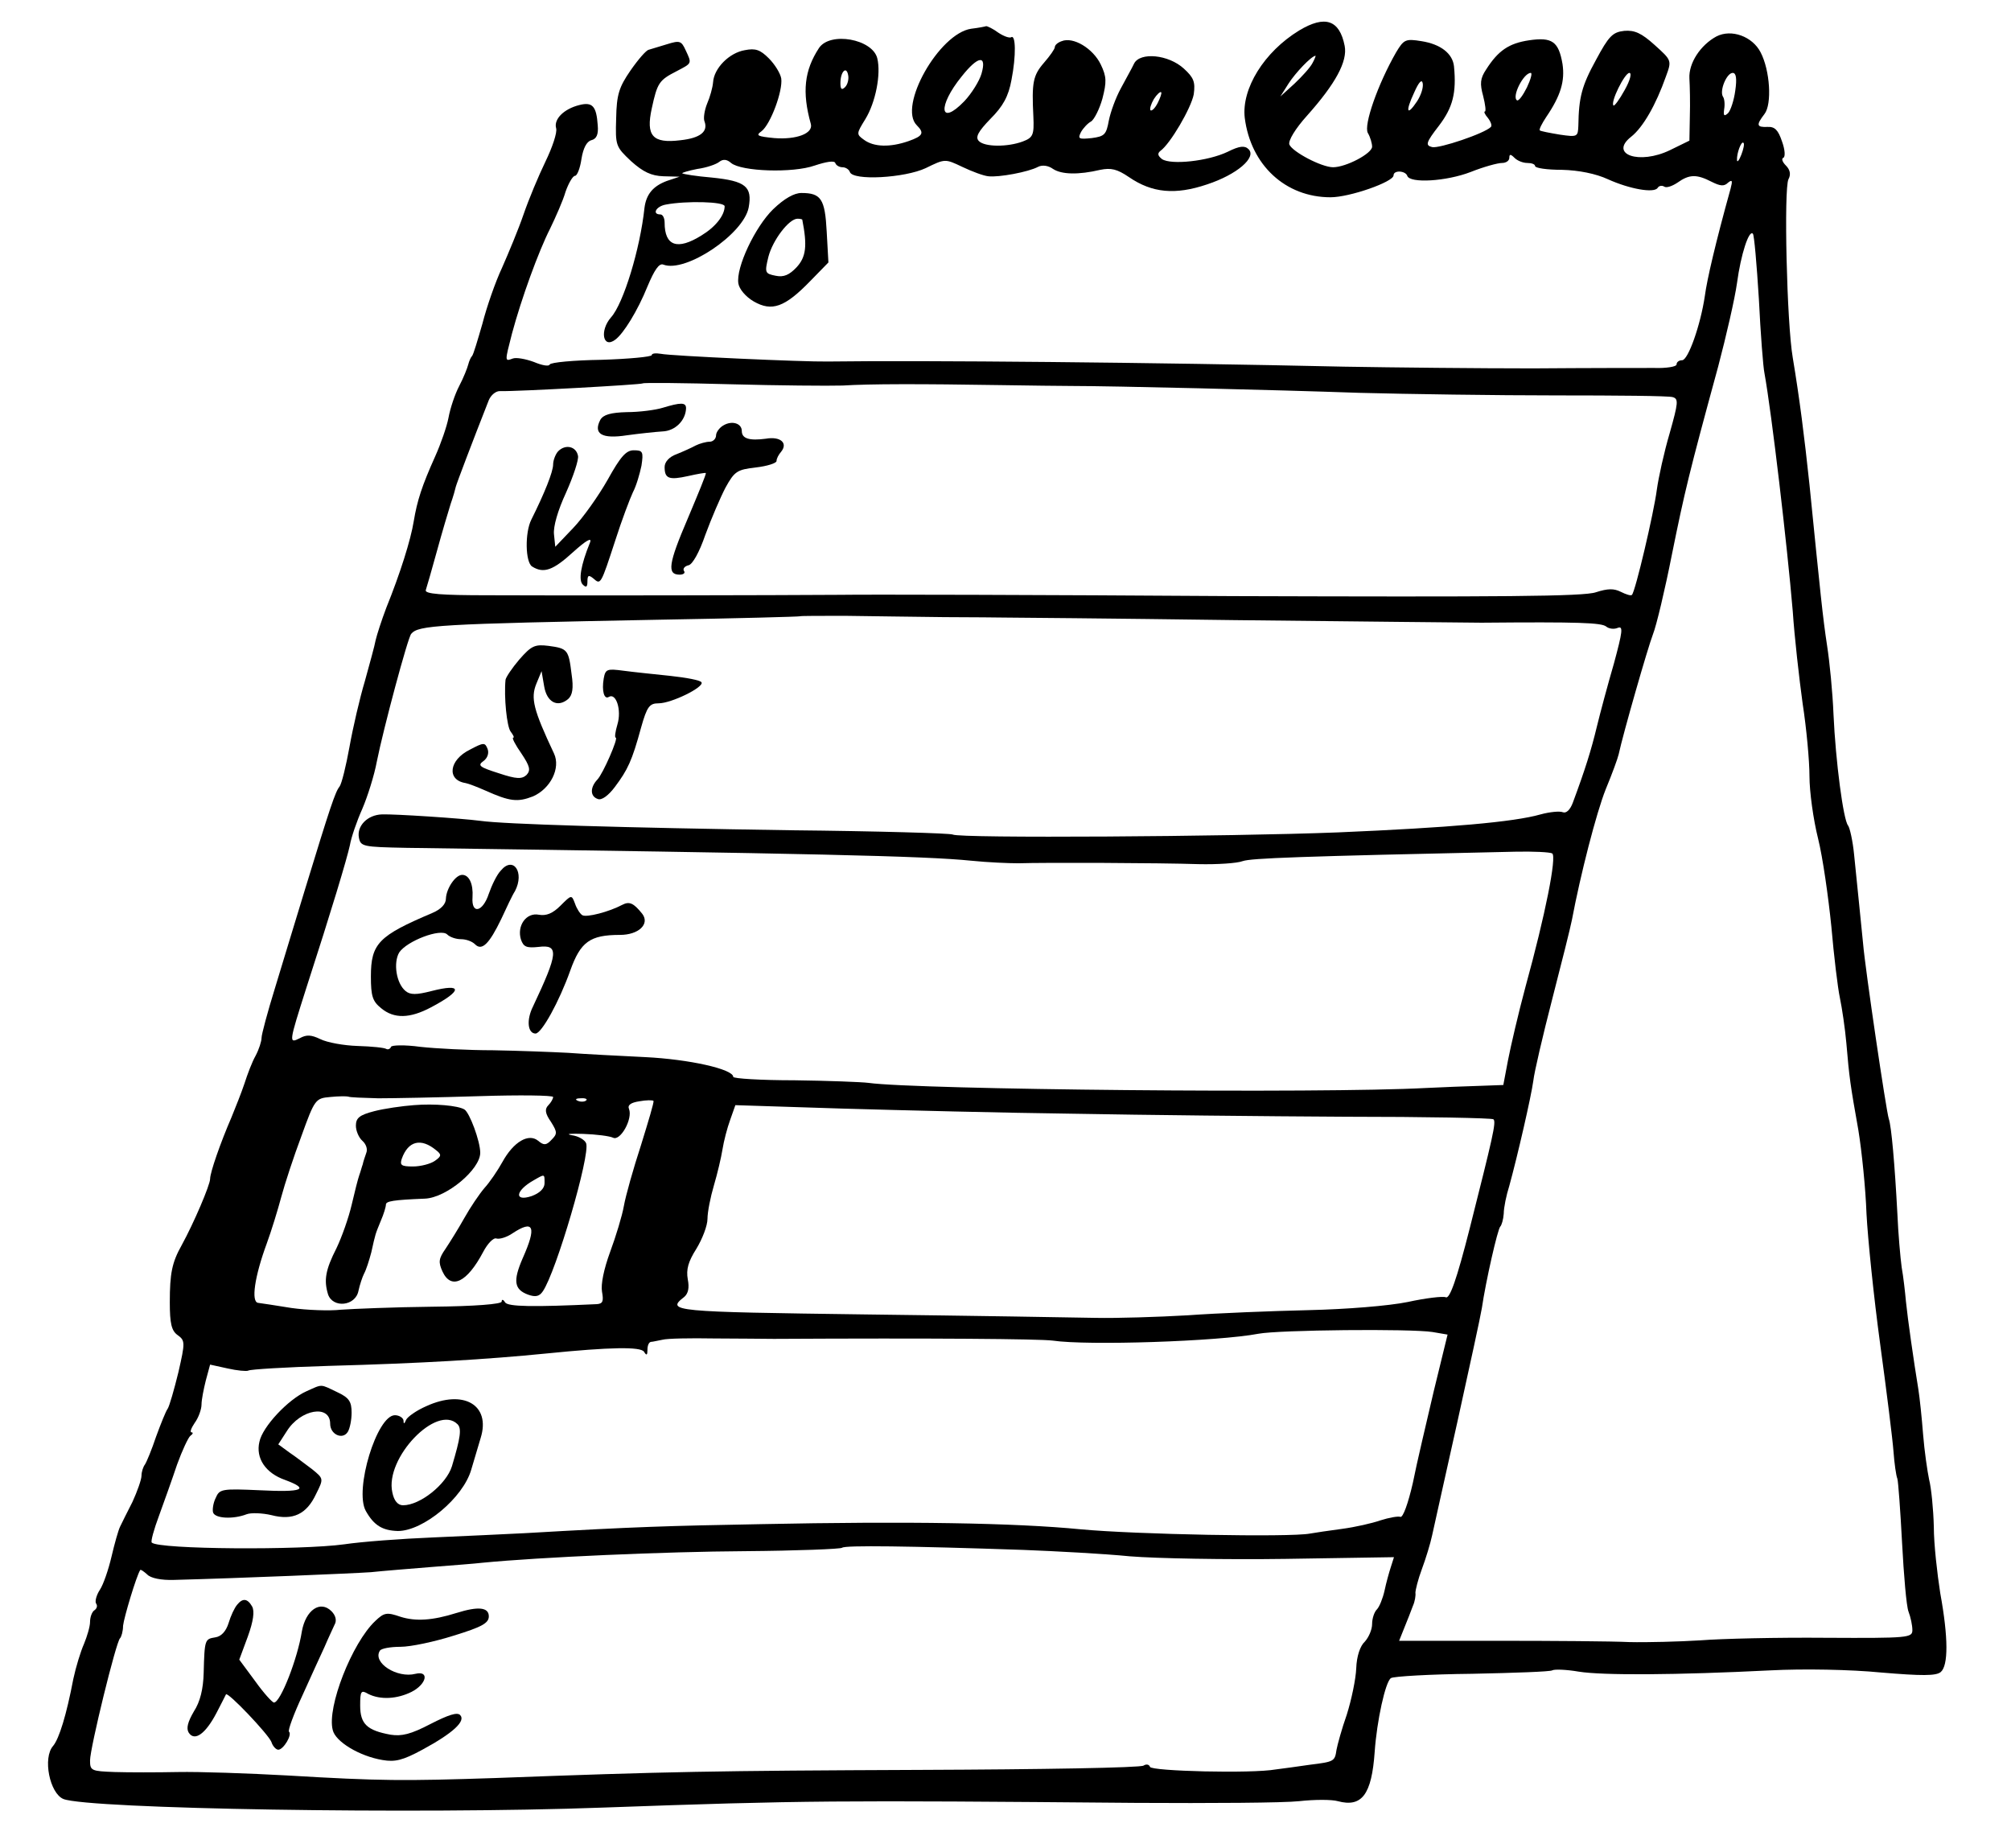 <?xml version="1.0" standalone="no"?>
<!DOCTYPE svg PUBLIC "-//W3C//DTD SVG 20010904//EN"
 "http://www.w3.org/TR/2001/REC-SVG-20010904/DTD/svg10.dtd">
<svg version="1.0" xmlns="http://www.w3.org/2000/svg"
 width="469pt" height="431pt" viewBox="0 0 469 431"
 preserveAspectRatio="xMidYMid meet">
<g transform="translate(0,431) scale(0.1,-0.1)"
fill="#000000" stroke="none">
<path d="M3030 4239 c-82 -50 -135 -136 -127 -204 14 -110 95 -185 200 -185
45 0 147 36 147 51 0 13 28 11 32 -1 6 -18 91 -13 148 9 30 12 63 21 73 21 9
0 17 5 17 12 0 9 3 9 12 0 7 -7 20 -12 30 -12 10 0 18 -3 18 -7 0 -5 28 -9 63
-9 39 -1 79 -9 107 -22 51 -23 108 -33 116 -20 3 5 10 6 15 3 5 -4 19 1 31 9
28 20 45 20 80 2 20 -10 29 -11 38 -2 10 8 11 5 6 -14 -35 -126 -55 -212 -60
-250 -10 -68 -39 -150 -53 -150 -7 0 -13 -4 -13 -10 0 -5 -24 -9 -52 -8 -29 0
-156 0 -283 -1 -126 0 -324 2 -440 4 -448 10 -980 15 -1205 12 -54 -1 -366 13
-389 18 -12 2 -21 1 -21 -3 0 -4 -53 -9 -117 -11 -65 -1 -119 -6 -121 -11 -2
-5 -18 -2 -37 6 -19 7 -41 11 -49 8 -19 -7 -19 -8 -2 58 22 82 62 192 89 245
13 27 30 65 36 86 7 20 17 37 22 37 5 0 12 18 15 39 4 25 12 41 23 44 12 3 17
13 15 35 -3 44 -12 55 -43 47 -36 -9 -60 -33 -54 -54 3 -10 -9 -45 -25 -78
-16 -33 -39 -88 -51 -123 -12 -35 -35 -90 -50 -124 -16 -34 -36 -92 -46 -131
-11 -38 -21 -72 -24 -75 -3 -3 -7 -12 -9 -20 -2 -8 -11 -31 -21 -50 -10 -19
-21 -52 -25 -74 -4 -21 -18 -61 -31 -90 -31 -69 -42 -103 -50 -151 -7 -44 -32
-123 -64 -202 -11 -29 -22 -63 -25 -76 -2 -12 -14 -55 -25 -95 -12 -40 -28
-109 -36 -154 -8 -44 -18 -85 -23 -92 -10 -12 -22 -48 -81 -241 -22 -71 -53
-175 -70 -230 -17 -55 -31 -107 -31 -115 0 -8 -6 -27 -14 -42 -8 -14 -19 -43
-26 -65 -7 -21 -21 -56 -30 -78 -26 -60 -50 -129 -50 -144 0 -14 -38 -103 -66
-154 -23 -41 -28 -66 -28 -134 0 -49 4 -66 18 -76 18 -13 18 -17 2 -87 -10
-41 -21 -79 -25 -85 -4 -5 -16 -35 -27 -65 -10 -30 -22 -59 -26 -65 -4 -5 -8
-17 -8 -26 0 -9 -10 -37 -21 -61 -12 -23 -25 -50 -29 -58 -4 -8 -13 -40 -20
-70 -7 -30 -19 -65 -27 -77 -8 -12 -12 -27 -9 -32 4 -5 2 -12 -4 -16 -5 -3
-10 -15 -10 -27 0 -11 -7 -34 -14 -51 -8 -18 -19 -54 -25 -82 -16 -84 -33
-139 -47 -156 -25 -28 -8 -111 24 -124 59 -23 822 -36 1257 -20 473 17 542 17
1245 11 173 -1 344 0 380 4 36 4 76 4 90 0 56 -15 79 15 86 115 5 72 25 164
38 172 6 4 91 9 189 10 98 2 183 5 187 8 5 3 33 2 62 -3 56 -9 228 -8 447 3
77 4 187 2 258 -5 95 -8 128 -8 139 1 18 15 18 80 -1 184 -7 45 -15 114 -15
155 -1 41 -6 91 -11 110 -4 19 -11 67 -14 105 -3 39 -8 86 -11 105 -11 67 -25
165 -29 205 -2 22 -6 58 -10 80 -3 22 -8 78 -10 125 -6 114 -14 205 -20 221
-6 18 -55 349 -60 409 -5 53 -13 127 -21 208 -3 31 -10 62 -14 67 -11 13 -29
149 -34 260 -2 50 -9 122 -15 160 -10 66 -15 116 -41 375 -12 113 -23 200 -39
296 -14 81 -21 394 -10 416 6 11 4 22 -6 32 -8 8 -11 16 -6 18 5 2 4 19 -3 38
-9 27 -17 35 -34 34 -25 -1 -27 4 -7 30 18 23 13 102 -9 144 -19 37 -68 55
-103 37 -37 -20 -65 -62 -63 -98 1 -17 2 -57 1 -89 l-1 -56 -45 -22 c-72 -35
-143 -10 -91 31 28 22 58 75 81 140 14 38 14 38 -26 74 -31 28 -47 35 -71 33
-27 -3 -36 -12 -66 -68 -33 -60 -40 -87 -41 -153 -1 -26 -2 -27 -43 -21 -24 4
-45 8 -47 10 -2 2 5 16 15 31 34 50 44 84 38 124 -9 52 -24 63 -78 55 -47 -7
-72 -24 -100 -68 -14 -21 -15 -33 -7 -62 5 -20 7 -36 4 -36 -3 0 0 -7 7 -15 7
-9 10 -18 7 -21 -14 -15 -121 -51 -137 -47 -16 4 -15 10 16 50 32 42 41 76 35
138 -3 30 -31 52 -76 59 -37 6 -41 4 -59 -26 -43 -75 -76 -170 -66 -188 6 -10
10 -25 10 -32 0 -16 -61 -48 -91 -48 -27 0 -95 36 -102 53 -3 9 14 37 41 67
67 75 95 127 88 163 -12 61 -46 72 -106 36z m31 -76 c-5 -10 -24 -31 -42 -48
l-33 -30 19 30 c16 25 53 64 63 65 1 0 -2 -8 -7 -17z m500 -57 c-9 -18 -19
-32 -23 -30 -13 8 15 64 32 64 4 0 0 -15 -9 -34z m228 -6 c-12 -22 -24 -38
-26 -36 -8 7 26 76 37 76 6 0 2 -17 -11 -40z m258 -1 c-3 -23 -11 -47 -17 -53
-9 -8 -11 -6 -9 9 2 11 1 25 -3 30 -8 14 9 55 23 55 8 0 10 -13 6 -41z m-742
-25 c-24 -36 -28 -25 -7 20 11 25 18 32 20 22 2 -10 -4 -28 -13 -42z m756
-125 c-5 -13 -10 -19 -10 -12 -1 15 10 45 15 40 3 -2 0 -15 -5 -28z m41 -336
c4 -82 10 -159 13 -173 17 -94 53 -401 66 -555 4 -60 15 -157 23 -215 9 -58
16 -134 16 -170 0 -36 9 -101 20 -145 11 -44 24 -136 31 -205 6 -69 15 -144
20 -167 5 -24 12 -71 15 -105 7 -82 9 -96 28 -203 8 -49 17 -137 19 -195 3
-58 17 -195 32 -305 15 -110 29 -222 31 -250 2 -27 6 -56 9 -63 2 -6 7 -74 11
-150 4 -75 10 -147 15 -160 5 -13 9 -32 9 -43 0 -18 -9 -19 -202 -18 -112 1
-243 -2 -293 -6 -49 -3 -124 -5 -165 -4 -41 2 -179 3 -306 3 l-231 0 12 30 c7
17 16 40 20 51 5 11 7 25 6 31 0 6 6 31 15 55 9 24 20 60 24 79 4 19 31 139
59 265 28 127 54 246 57 265 9 62 37 185 43 190 3 3 7 16 8 30 0 14 6 43 13
65 19 69 51 208 56 245 2 19 22 105 44 190 22 85 43 169 46 185 20 106 57 250
79 305 15 36 28 72 30 81 10 47 68 249 80 280 8 20 28 104 44 185 30 148 40
190 108 439 19 72 39 159 44 195 9 67 28 125 37 115 3 -2 9 -71 14 -152z
m-2137 -202 c65 4 179 4 370 1 66 -1 140 -2 165 -2 92 0 472 -9 670 -16 113
-3 320 -6 460 -6 140 0 262 -1 271 -4 14 -4 13 -13 -7 -84 -13 -44 -26 -103
-30 -132 -7 -54 -50 -237 -58 -245 -2 -3 -14 1 -26 7 -16 8 -30 8 -58 -1 -28
-10 -224 -11 -847 -9 -445 3 -857 4 -915 3 -142 -1 -640 -2 -823 -1 -107 0
-147 3 -144 12 2 6 14 47 26 91 12 44 27 94 32 110 6 17 11 35 12 40 2 8 38
103 77 202 5 12 17 22 27 21 40 -1 328 15 332 18 2 2 95 1 205 -2 111 -3 228
-4 261 -3z m235 -540 c69 0 132 -1 140 -1 8 0 251 -2 540 -6 289 -3 548 -6
575 -6 228 2 280 0 291 -9 6 -5 18 -7 27 -3 13 5 11 -9 -9 -83 -14 -48 -32
-115 -40 -148 -13 -54 -27 -99 -56 -177 -6 -16 -15 -25 -23 -22 -7 3 -30 1
-52 -5 -63 -18 -214 -31 -473 -42 -255 -10 -884 -14 -898 -5 -5 3 -175 8 -378
10 -393 6 -667 14 -724 22 -46 6 -199 16 -229 15 -34 -1 -59 -27 -54 -54 4
-21 9 -22 111 -24 942 -13 1209 -19 1317 -30 39 -4 88 -6 110 -6 60 2 329 1
420 -2 44 -1 90 2 103 7 20 7 131 11 635 22 43 1 82 -1 87 -4 11 -7 -16 -143
-62 -310 -17 -63 -35 -141 -41 -172 l-11 -58 -55 -2 c-31 -1 -87 -3 -126 -5
-242 -13 -1186 -4 -1300 12 -16 2 -94 5 -172 6 -79 0 -143 4 -143 8 0 18 -103
41 -205 46 -60 3 -141 7 -180 10 -38 2 -117 5 -175 6 -58 0 -134 4 -170 8 -36
5 -67 4 -68 0 -2 -5 -7 -7 -11 -5 -4 3 -34 6 -67 7 -32 1 -71 8 -87 16 -21 10
-32 11 -48 2 -26 -13 -25 -10 15 116 60 185 95 302 102 334 3 18 16 56 29 85
12 28 28 78 34 111 15 75 72 288 80 297 17 20 58 23 581 33 178 3 325 7 326 8
1 1 49 1 106 1 57 -1 159 -2 228 -3z m-1318 -1122 c35 0 141 2 236 5 94 3 172
2 172 -2 0 -4 -5 -13 -11 -19 -9 -9 -8 -19 6 -39 15 -24 15 -28 1 -42 -12 -13
-18 -13 -31 -2 -22 18 -57 -2 -83 -49 -11 -20 -30 -48 -42 -61 -12 -14 -33
-45 -47 -70 -14 -25 -34 -57 -44 -72 -16 -23 -17 -31 -7 -53 20 -43 57 -26 95
46 10 19 24 34 31 31 7 -2 24 3 37 12 50 33 57 16 24 -58 -23 -53 -20 -73 13
-85 17 -6 26 -4 34 8 31 45 111 318 101 345 -3 8 -18 17 -34 19 -15 3 -3 4 27
3 30 -1 62 -5 70 -9 17 -8 46 44 37 67 -4 9 4 15 24 18 16 3 31 3 33 1 2 -2
-12 -48 -29 -103 -18 -55 -36 -119 -40 -142 -4 -23 -19 -72 -32 -107 -15 -41
-22 -76 -19 -93 4 -22 2 -28 -12 -29 -149 -7 -207 -6 -214 4 -4 7 -8 8 -8 2 0
-6 -62 -11 -163 -12 -89 -1 -184 -5 -212 -7 -27 -3 -79 -1 -115 4 -36 6 -71
11 -78 12 -17 2 -8 62 20 138 11 30 26 79 34 109 8 30 29 94 47 142 31 86 33
88 67 91 19 2 38 2 42 1 3 -2 35 -3 70 -4z m485 -5 c-3 -3 -12 -4 -19 -1 -8 3
-5 6 6 6 11 1 17 -2 13 -5z m1138 -31 c160 -3 444 -6 632 -7 188 0 344 -3 346
-6 7 -6 -2 -43 -55 -253 -31 -122 -47 -166 -56 -162 -7 3 -48 -2 -89 -11 -44
-9 -143 -17 -232 -19 -86 -2 -212 -7 -281 -12 -69 -4 -165 -7 -215 -6 -49 1
-290 5 -535 8 -452 6 -468 7 -424 41 9 8 12 21 8 41 -4 23 1 41 20 71 14 23
26 54 26 70 0 16 7 51 15 78 8 27 17 65 20 84 3 19 11 50 18 69 l12 34 250 -8
c138 -4 381 -10 540 -12z m-1235 -162 c0 -12 -11 -23 -30 -30 -42 -14 -38 13
5 37 26 15 25 15 25 -7z m2071 -347 l35 -6 -32 -131 c-17 -73 -40 -169 -49
-215 -11 -48 -23 -81 -29 -79 -6 2 -27 -2 -46 -8 -20 -7 -60 -16 -90 -20 -30
-4 -64 -9 -75 -11 -47 -9 -408 -2 -535 10 -154 15 -402 19 -745 12 -217 -4
-291 -6 -550 -21 -44 -2 -141 -7 -215 -10 -74 -3 -167 -10 -207 -16 -101 -14
-433 -12 -449 4 -3 2 5 31 17 63 12 33 31 86 42 119 12 33 26 63 31 67 6 4 7
8 3 8 -5 0 -1 10 7 22 9 12 16 32 16 43 0 11 5 36 10 56 l10 37 41 -9 c22 -5
44 -7 48 -5 4 3 88 8 187 11 219 6 368 15 509 29 149 15 219 16 227 4 6 -10 8
-8 8 5 0 9 3 17 8 18 4 0 16 3 27 5 11 3 65 4 120 3 55 0 118 -1 140 -1 370 2
618 0 650 -4 81 -12 386 -2 480 16 48 9 355 12 406 4z m-956 -508 c77 -3 190
-9 250 -15 61 -5 224 -8 363 -6 l253 4 -7 -22 c-4 -12 -11 -37 -15 -56 -4 -18
-12 -38 -18 -44 -6 -6 -11 -21 -11 -34 0 -13 -8 -31 -17 -41 -11 -10 -19 -34
-20 -62 -1 -25 -11 -73 -22 -108 -12 -34 -22 -71 -24 -82 -4 -27 -5 -28 -62
-35 -28 -4 -63 -9 -80 -11 -56 -10 -290 -4 -293 6 -2 6 -9 7 -15 3 -7 -5 -239
-9 -517 -10 -485 -2 -595 -4 -995 -19 -213 -7 -267 -7 -485 6 -91 5 -205 9
-255 8 -49 -1 -116 -1 -147 0 -55 2 -58 3 -58 27 0 29 61 278 70 285 3 3 7 16
7 29 2 19 31 116 40 130 1 2 8 -3 16 -10 8 -9 33 -14 63 -13 153 4 416 15 459
18 28 3 91 8 140 12 50 4 104 8 120 10 133 13 428 26 612 27 122 1 224 5 227
8 6 6 158 4 421 -5z"/>
<path d="M1545 3359 c-16 -5 -54 -10 -83 -10 -38 -1 -55 -6 -62 -18 -17 -33 4
-45 62 -36 29 4 67 8 83 9 29 1 54 25 55 54 0 14 -12 14 -55 1z"/>
<path d="M1687 3318 c-9 -5 -17 -16 -17 -23 0 -8 -7 -15 -15 -15 -8 0 -23 -4
-33 -9 -9 -5 -29 -14 -44 -20 -17 -6 -28 -18 -28 -30 0 -27 10 -31 55 -21 22
5 40 8 41 7 2 -1 -18 -49 -42 -106 -45 -105 -49 -131 -19 -131 9 0 14 4 10 9
-3 5 2 11 11 13 9 2 25 30 39 71 14 38 35 87 47 110 21 38 27 42 71 47 26 3
48 10 48 15 0 6 5 15 11 22 16 20 -2 36 -36 30 -38 -5 -56 0 -56 18 0 18 -23
25 -43 13z"/>
<path d="M1302 3258 c-6 -6 -12 -21 -12 -31 0 -17 -20 -67 -51 -129 -15 -30
-14 -99 2 -109 27 -17 49 -9 96 34 30 27 44 35 39 22 -22 -54 -27 -88 -17 -98
8 -8 11 -6 11 7 0 15 3 16 14 7 17 -15 17 -15 51 89 15 47 34 97 41 112 8 15
16 43 20 62 5 33 3 36 -18 36 -18 0 -31 -15 -61 -69 -21 -37 -57 -88 -80 -112
l-42 -44 -3 29 c-2 18 9 56 28 97 17 38 30 77 28 86 -4 22 -29 28 -46 11z"/>
<path d="M1211 2772 c-17 -20 -31 -41 -32 -47 -4 -40 3 -110 12 -121 6 -8 9
-14 6 -14 -4 0 5 -17 19 -37 20 -30 22 -39 12 -50 -11 -10 -23 -10 -65 4 -44
14 -50 18 -36 28 10 7 14 19 10 29 -6 15 -9 15 -41 -2 -49 -24 -55 -71 -10
-78 6 -1 27 -9 45 -17 58 -26 76 -28 112 -14 41 18 65 66 49 100 -48 102 -55
129 -41 163 l12 29 6 -35 c6 -37 31 -51 56 -30 10 9 13 25 8 58 -7 57 -9 60
-54 66 -32 4 -40 0 -68 -32z"/>
<path d="M1408 2728 c-5 -29 1 -50 12 -43 17 10 30 -31 20 -64 -5 -17 -7 -31
-4 -31 7 0 -30 -85 -43 -98 -17 -18 -17 -39 1 -45 9 -4 25 8 40 28 30 40 40
61 61 138 14 50 20 57 41 57 30 0 107 38 100 49 -3 5 -36 11 -73 15 -38 4 -87
9 -109 12 -38 5 -42 4 -46 -18z"/>
<path d="M1168 2280 c-9 -9 -21 -34 -28 -54 -14 -43 -41 -49 -38 -8 2 31 -8
52 -24 52 -16 0 -37 -32 -38 -55 0 -13 -11 -25 -32 -34 -125 -53 -143 -71
-143 -148 0 -46 4 -58 24 -74 30 -25 67 -24 116 2 74 39 75 57 1 38 -35 -9
-49 -9 -60 0 -22 18 -29 66 -15 90 18 27 97 57 112 42 6 -6 20 -11 32 -11 12
0 26 -5 33 -12 16 -16 33 1 61 59 12 26 26 56 32 65 23 44 -4 83 -33 48z"/>
<path d="M1307 2198 c-18 -18 -33 -24 -50 -21 -30 6 -52 -26 -42 -58 6 -17 13
-20 41 -17 48 6 46 -14 -13 -139 -16 -32 -12 -63 6 -63 14 0 55 74 81 147 24
67 46 83 116 83 43 0 70 25 52 49 -20 25 -30 30 -47 21 -30 -16 -83 -30 -93
-24 -5 3 -13 15 -17 27 -8 21 -8 21 -34 -5z"/>
<path d="M965 1733 c-27 -2 -69 -8 -92 -14 -35 -9 -43 -16 -43 -34 0 -12 7
-28 15 -35 9 -8 13 -20 9 -29 -3 -9 -7 -20 -8 -26 -2 -5 -5 -17 -8 -25 -3 -8
-11 -40 -18 -70 -7 -30 -23 -75 -35 -100 -26 -51 -30 -75 -20 -108 11 -33 64
-28 71 8 3 14 9 32 13 40 5 9 12 31 17 50 10 45 9 41 22 73 7 16 12 33 12 38
0 8 16 11 91 14 50 2 129 68 129 107 0 27 -25 94 -37 101 -15 9 -69 14 -118
10z m52 -105 c13 -10 13 -14 -3 -25 -10 -7 -33 -13 -51 -13 -27 0 -31 3 -26
18 15 42 45 49 80 20z"/>
<path d="M715 1066 c-43 -19 -103 -83 -110 -118 -9 -38 14 -73 60 -89 59 -22
40 -29 -59 -24 -89 4 -94 3 -103 -18 -6 -12 -8 -28 -6 -34 5 -14 47 -16 78 -4
10 4 37 3 58 -2 50 -13 82 2 104 49 18 36 18 36 -9 58 -15 11 -38 29 -53 39
l-26 19 20 31 c32 51 101 63 101 17 0 -25 29 -38 41 -19 5 8 9 28 9 45 0 26
-6 35 -34 48 -40 19 -33 19 -71 2z"/>
<path d="M994 1031 c-23 -10 -44 -25 -47 -32 -4 -10 -6 -10 -6 -1 -1 6 -10 12
-20 12 -42 0 -95 -174 -68 -223 19 -34 39 -46 75 -47 59 0 152 77 171 143 7
23 17 57 22 74 24 77 -40 114 -127 74z m73 -42 c10 -10 7 -31 -13 -98 -13 -42
-74 -91 -114 -91 -12 0 -21 10 -25 30 -18 80 104 207 152 159z"/>
<path d="M553 568 c-6 -7 -15 -26 -20 -43 -6 -19 -17 -31 -31 -33 -24 -4 -25
-4 -27 -83 -1 -37 -8 -67 -23 -90 -14 -24 -18 -39 -12 -49 14 -22 40 -2 65 46
11 21 21 41 22 43 4 7 99 -93 106 -111 3 -10 11 -18 16 -18 12 0 33 35 25 42
-3 3 11 41 31 84 20 44 43 95 52 114 8 19 19 42 23 51 6 10 3 22 -7 32 -26 26
-60 3 -69 -47 -10 -64 -50 -166 -65 -166 -4 0 -24 22 -44 50 l-37 50 20 54
c13 36 16 59 10 70 -11 19 -22 20 -35 4z"/>
<path d="M1065 549 c-57 -18 -96 -20 -131 -9 -32 11 -38 10 -59 -10 -54 -51
-113 -201 -99 -254 6 -27 62 -61 116 -70 29 -5 47 -1 93 24 72 39 102 67 88
81 -7 7 -28 0 -69 -21 -46 -24 -67 -29 -93 -25 -55 10 -71 25 -71 68 0 34 2
37 19 27 28 -14 67 -12 101 5 35 18 42 50 9 42 -43 -11 -101 26 -83 54 3 5 24
9 48 9 24 0 80 12 124 26 65 20 82 29 82 45 0 21 -24 24 -75 8z"/>
<path d="M2265 4243 c-75 -11 -171 -181 -127 -225 18 -18 15 -25 -19 -37 -43
-15 -81 -14 -104 3 -18 13 -18 14 3 48 24 39 37 105 28 142 -11 45 -110 63
-136 24 -34 -52 -40 -102 -19 -177 6 -22 -33 -37 -85 -33 -40 4 -44 6 -30 16
21 16 50 94 46 123 -2 12 -15 33 -29 47 -20 20 -31 24 -56 19 -36 -6 -72 -42
-74 -75 -1 -12 -7 -34 -14 -50 -6 -15 -9 -34 -6 -41 9 -24 -10 -39 -56 -44
-65 -8 -81 10 -67 74 13 60 17 66 58 87 36 19 36 17 21 49 -10 22 -14 23 -43
14 -17 -5 -36 -11 -43 -13 -6 -1 -25 -23 -43 -49 -26 -38 -32 -55 -33 -111 -2
-64 -1 -66 35 -100 28 -25 47 -34 75 -35 l38 -1 -30 -10 c-32 -12 -48 -31 -52
-63 -10 -95 -49 -223 -78 -255 -27 -31 -19 -74 10 -52 19 14 52 67 75 124 16
38 27 55 37 51 52 -20 187 71 199 133 9 49 -7 62 -86 70 -36 3 -67 8 -69 10
-1 1 14 6 35 10 22 3 45 11 52 17 8 6 17 6 27 -3 24 -20 144 -24 195 -6 27 9
46 12 48 6 2 -6 10 -10 17 -10 7 0 15 -5 17 -11 7 -21 128 -14 177 9 45 22 45
22 85 3 23 -11 50 -21 61 -22 24 -3 94 10 116 22 10 5 24 3 35 -5 20 -13 59
-14 110 -2 25 5 39 2 67 -17 54 -37 108 -42 182 -17 70 23 116 63 97 82 -9 9
-21 8 -49 -6 -46 -22 -132 -31 -153 -17 -10 8 -11 13 -4 19 23 16 72 100 78
132 4 29 0 39 -23 60 -36 33 -102 39 -116 12 -5 -11 -20 -37 -31 -58 -12 -22
-24 -55 -28 -75 -6 -33 -10 -37 -40 -41 -30 -3 -33 -2 -25 14 5 9 16 21 24 25
7 5 19 28 26 53 10 39 10 51 -4 80 -18 37 -64 65 -91 54 -9 -3 -16 -9 -16 -14
0 -4 -11 -20 -25 -36 -26 -30 -29 -46 -25 -126 2 -43 -1 -49 -25 -58 -35 -13
-88 -13 -102 1 -9 9 -2 22 27 52 29 29 42 52 49 91 11 56 10 107 -1 99 -5 -2
-18 3 -30 11 -12 9 -25 15 -28 15 -3 -1 -18 -4 -35 -6z m24 -105 c-5 -17 -23
-46 -40 -64 -58 -60 -63 -12 -6 58 38 48 59 51 46 6z m-318 -31 c-8 -8 -11 -5
-11 9 0 27 14 41 18 19 2 -9 -1 -22 -7 -28z m729 -37 c-6 -12 -14 -20 -17 -17
-2 3 1 14 8 26 7 11 15 18 17 16 2 -2 -2 -13 -8 -25z m-1010 -241 c0 -21 -21
-48 -54 -68 -56 -35 -86 -25 -86 30 0 10 -4 19 -10 19 -20 0 -10 19 13 23 47
9 137 7 137 -4z"/>
<path d="M1803 3822 c-42 -41 -87 -136 -81 -173 2 -13 17 -31 36 -42 42 -24
72 -14 132 48 l42 43 -4 72 c-4 76 -13 90 -59 90 -17 0 -40 -13 -66 -38z m68
-24 c12 -61 9 -87 -13 -111 -17 -18 -30 -24 -49 -20 -25 5 -26 7 -17 44 10 39
48 89 68 89 5 0 10 -1 11 -2z"/>
</g>
</svg>
